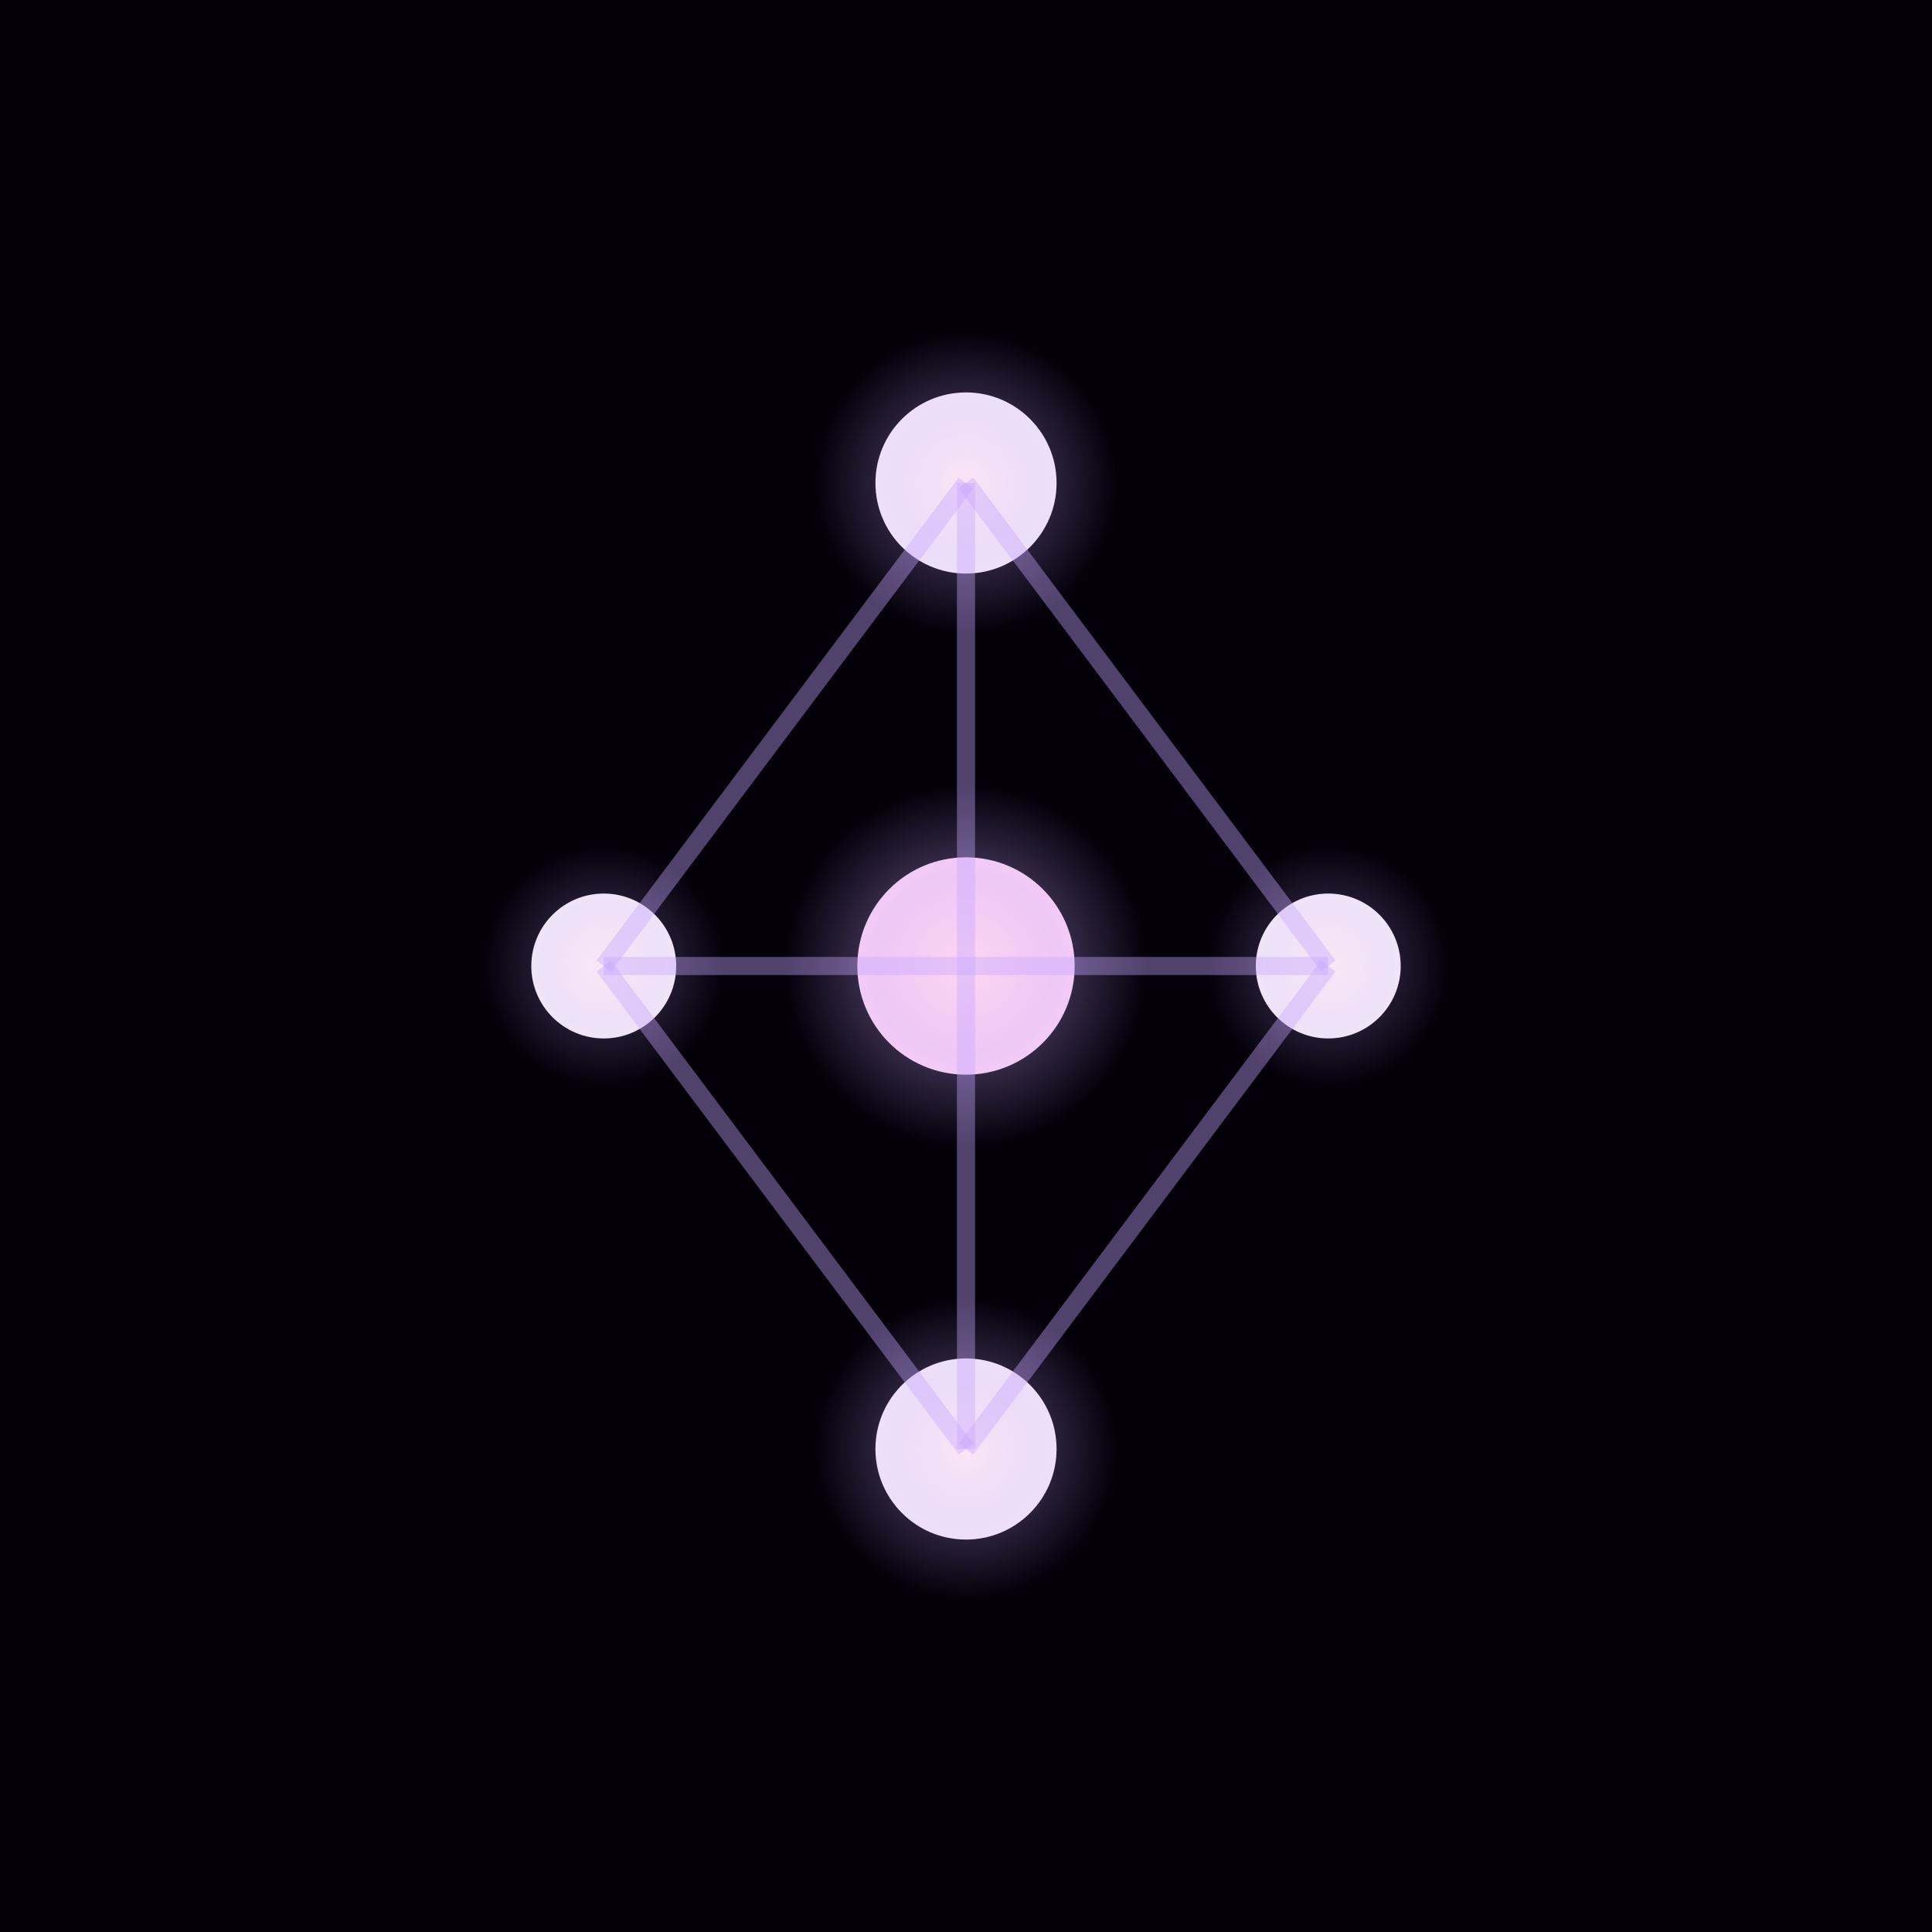 <svg xmlns="http://www.w3.org/2000/svg" viewBox="0 0 32 32">
  <defs>
    <radialGradient id="glow" cx="50%" cy="50%" r="50%">
      <stop offset="0%" style="stop-color:#ffd7f1;stop-opacity:0.9" />
      <stop offset="50%" style="stop-color:#c7a6ff;stop-opacity:0.6" />
      <stop offset="100%" style="stop-color:#c7a6ff;stop-opacity:0" />
    </radialGradient>
  </defs>

  <!-- Dark background -->
  <rect width="32" height="32" fill="#04000a"/>

  <!-- Constellation pattern - simple 4-point star formation -->
  <!-- Top star -->
  <circle cx="16" cy="8" r="1.5" fill="#f7eef6"/>
  <circle cx="16" cy="8" r="2.5" fill="url(#glow)" opacity="0.4"/>

  <!-- Left star -->
  <circle cx="10" cy="16" r="1.2" fill="#f7eef6"/>
  <circle cx="10" cy="16" r="2" fill="url(#glow)" opacity="0.3"/>

  <!-- Center star (brightest) -->
  <circle cx="16" cy="16" r="1.8" fill="#ffd7f1"/>
  <circle cx="16" cy="16" r="3" fill="url(#glow)" opacity="0.5"/>

  <!-- Right star -->
  <circle cx="22" cy="16" r="1.2" fill="#f7eef6"/>
  <circle cx="22" cy="16" r="2" fill="url(#glow)" opacity="0.3"/>

  <!-- Bottom star -->
  <circle cx="16" cy="24" r="1.5" fill="#f7eef6"/>
  <circle cx="16" cy="24" r="2.5" fill="url(#glow)" opacity="0.4"/>

  <!-- Connecting lines (constellation) -->
  <line x1="16" y1="8" x2="10" y2="16" stroke="#c7a6ff" stroke-width="0.3" opacity="0.4"/>
  <line x1="16" y1="8" x2="16" y2="16" stroke="#c7a6ff" stroke-width="0.3" opacity="0.4"/>
  <line x1="16" y1="8" x2="22" y2="16" stroke="#c7a6ff" stroke-width="0.3" opacity="0.4"/>
  <line x1="10" y1="16" x2="16" y2="16" stroke="#c7a6ff" stroke-width="0.3" opacity="0.4"/>
  <line x1="16" y1="16" x2="22" y2="16" stroke="#c7a6ff" stroke-width="0.3" opacity="0.4"/>
  <line x1="10" y1="16" x2="16" y2="24" stroke="#c7a6ff" stroke-width="0.3" opacity="0.4"/>
  <line x1="16" y1="16" x2="16" y2="24" stroke="#c7a6ff" stroke-width="0.3" opacity="0.4"/>
  <line x1="22" y1="16" x2="16" y2="24" stroke="#c7a6ff" stroke-width="0.3" opacity="0.4"/>
</svg>
